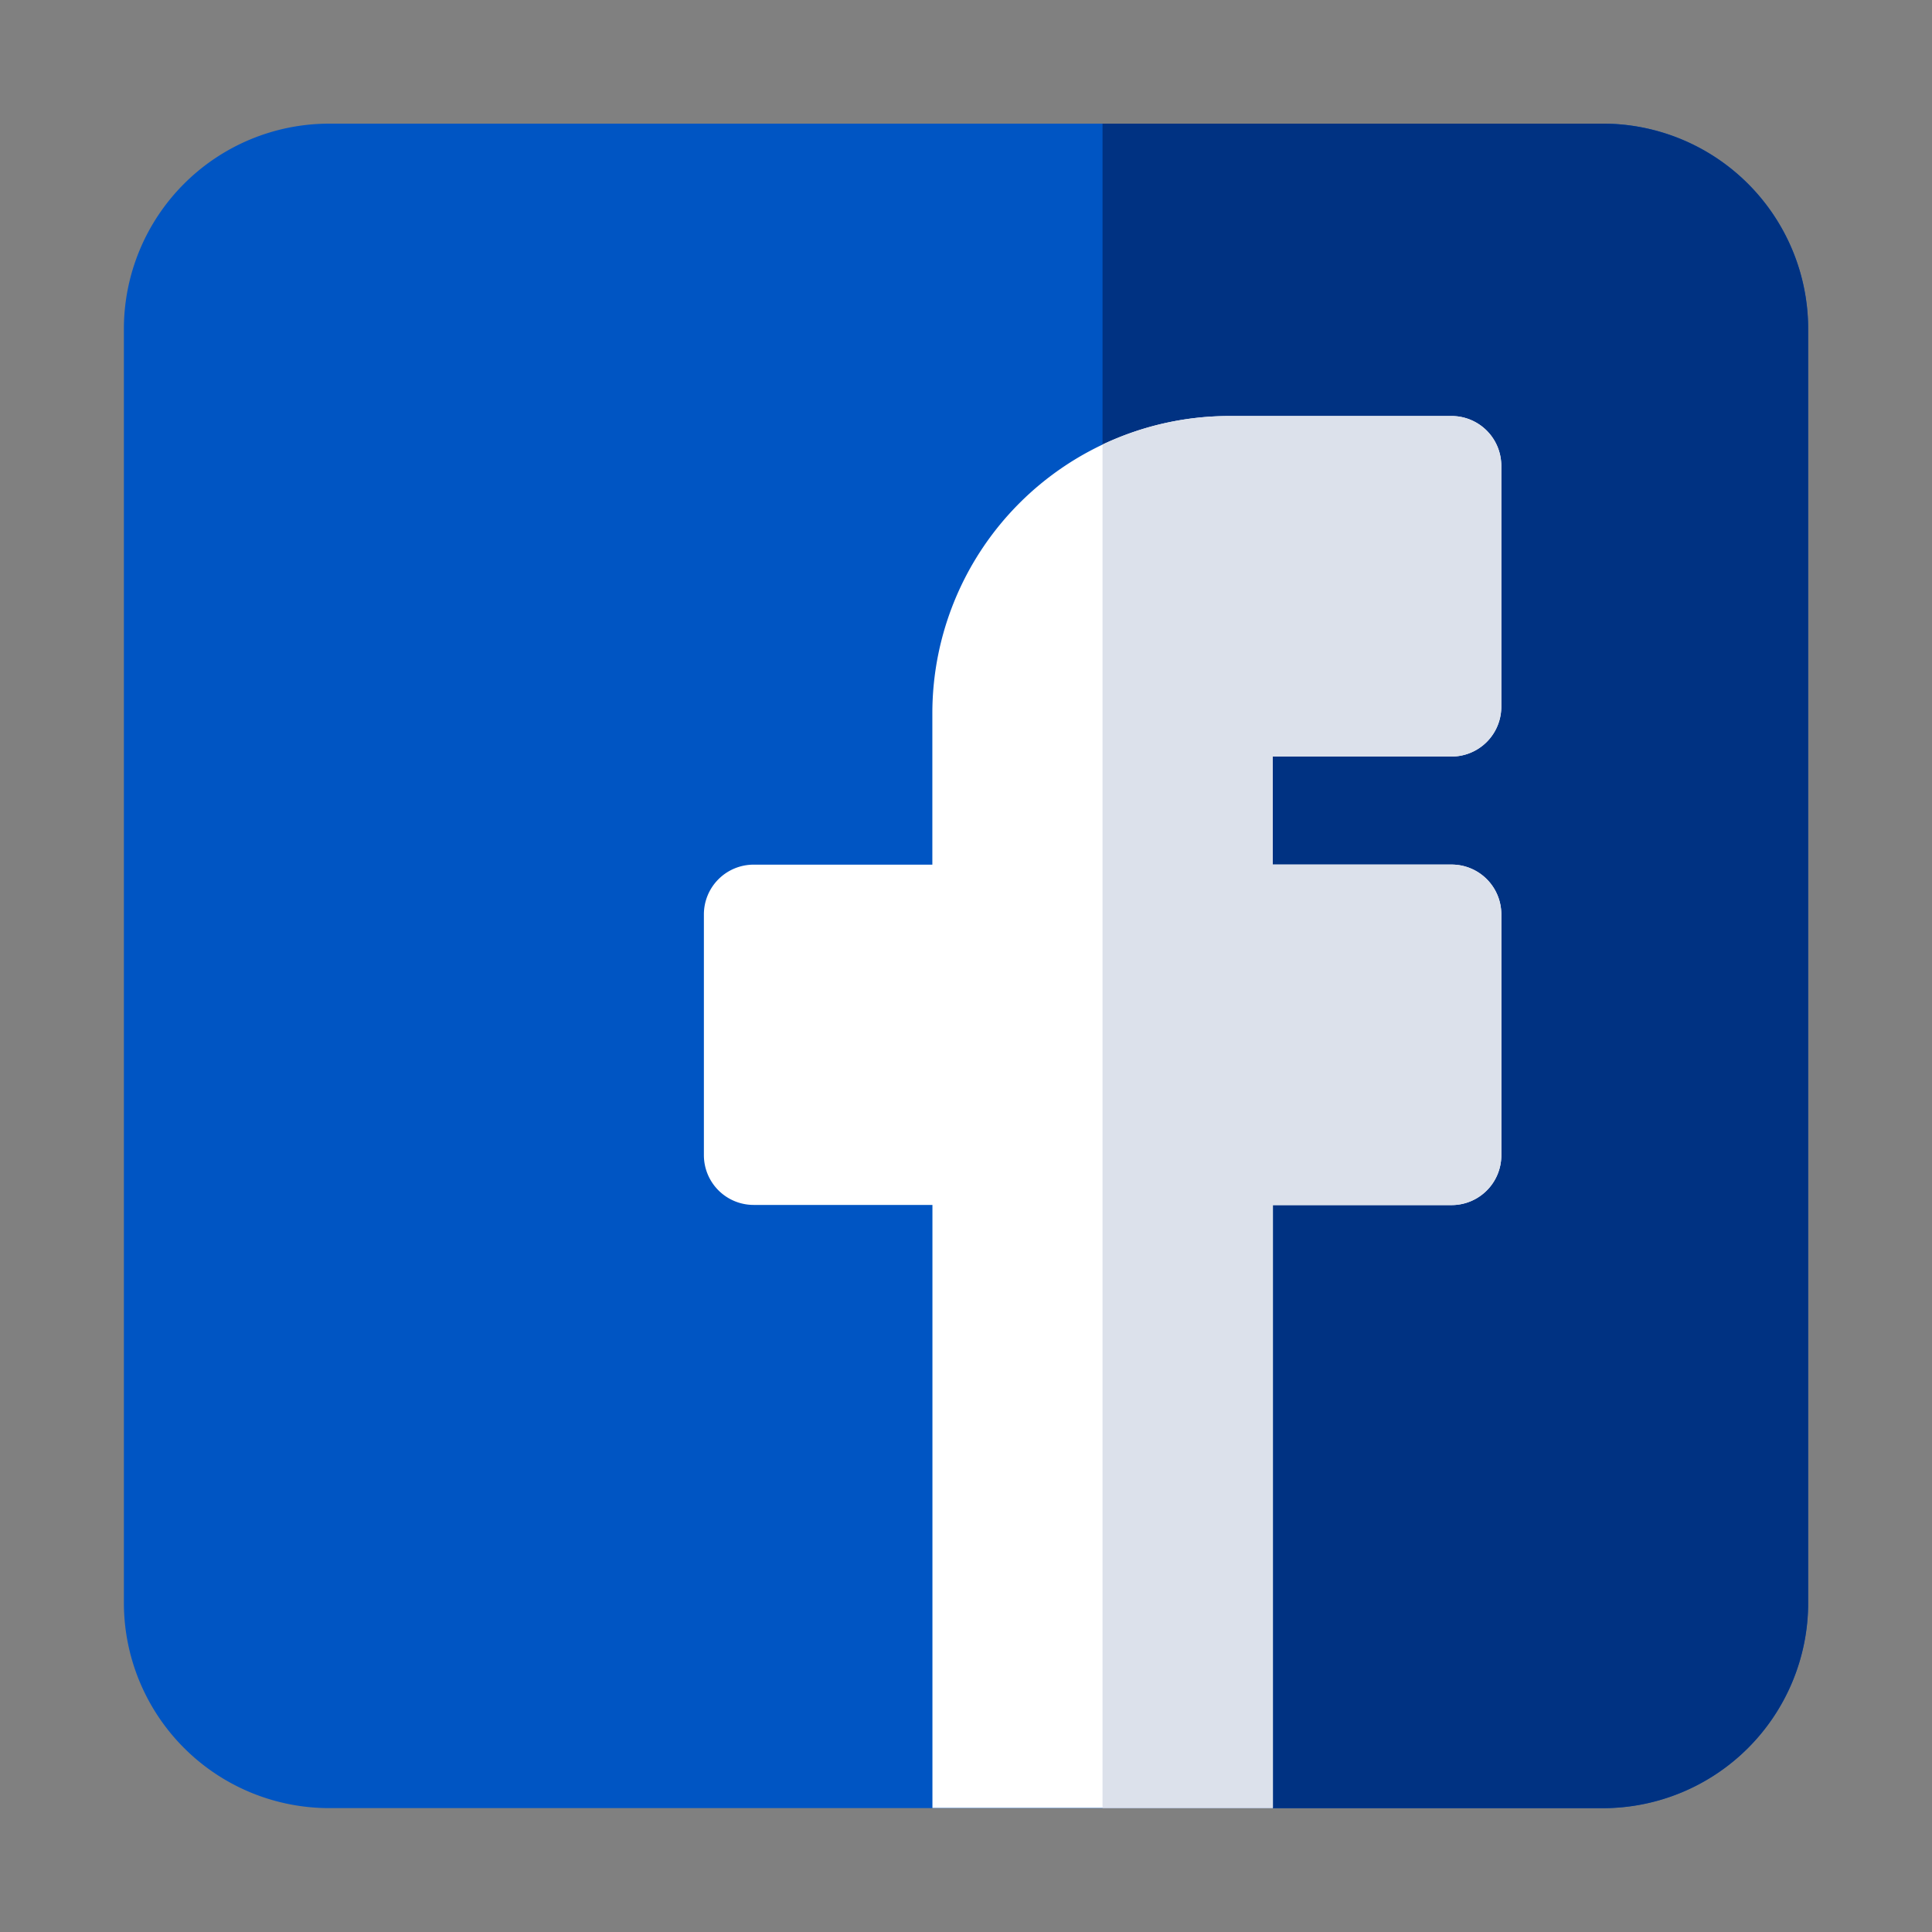 <svg xmlns="http://www.w3.org/2000/svg" width="24" height="24" viewBox="0 0 24 24">
  <rect x="0" y="0" width="24" height="24" fill="#808080" stroke="none"/>
  <g id="Group_26067" data-name="Group 26067" transform="translate(-136 -376)">
    <g id="facebook" transform="translate(137.539 377.539)">
      <path id="Path_2140" data-name="Path 2140" d="M18.374,0H2.548A2.551,2.551,0,0,0,0,2.551V18.377a2.551,2.551,0,0,0,2.548,2.548H18.374a2.551,2.551,0,0,0,2.548-2.548V2.551A2.551,2.551,0,0,0,18.374,0Z" transform="translate(0 -0.003)" fill="#0055c3"/>
      <path id="Path_2141" data-name="Path 2141" d="M303.709,0h-6.218V20.926h6.218a2.551,2.551,0,0,0,2.548-2.548V2.551A2.551,2.551,0,0,0,303.709,0Z" transform="translate(-285.334 -0.003)" fill="#003282"/>
      <path id="Path_2142" data-name="Path 2142" d="M185.57,98.62a.618.618,0,0,0,.618-.618V95.008a.618.618,0,0,0-.618-.618h-2.221V93.048h2.221a.618.618,0,0,0,.618-.618V89.436a.618.618,0,0,0-.618-.618h-2.76a3.694,3.694,0,0,0-3.69,3.69v1.883H176.9a.618.618,0,0,0-.618.618V98a.618.618,0,0,0,.618.618h2.221v7.491h4.23V98.62Z" transform="translate(-169.077 -85.189)" fill="#fff"/>
      <path id="Path_2143" data-name="Path 2143" d="M301.826,93.048a.618.618,0,0,0,.618-.618V89.436a.618.618,0,0,0-.618-.618h-2.76a3.666,3.666,0,0,0-1.575.354v16.939h2.115V98.62h2.221a.618.618,0,0,0,.618-.618V95.008a.618.618,0,0,0-.618-.618h-2.221V93.048Z" transform="translate(-285.334 -85.189)" fill="#dce1eb"/>
    </g>
    <rect id="Rectangle_20202" data-name="Rectangle 20202" width="24" height="24" transform="translate(136 376)" fill="none"/>
  </g>
</svg>
